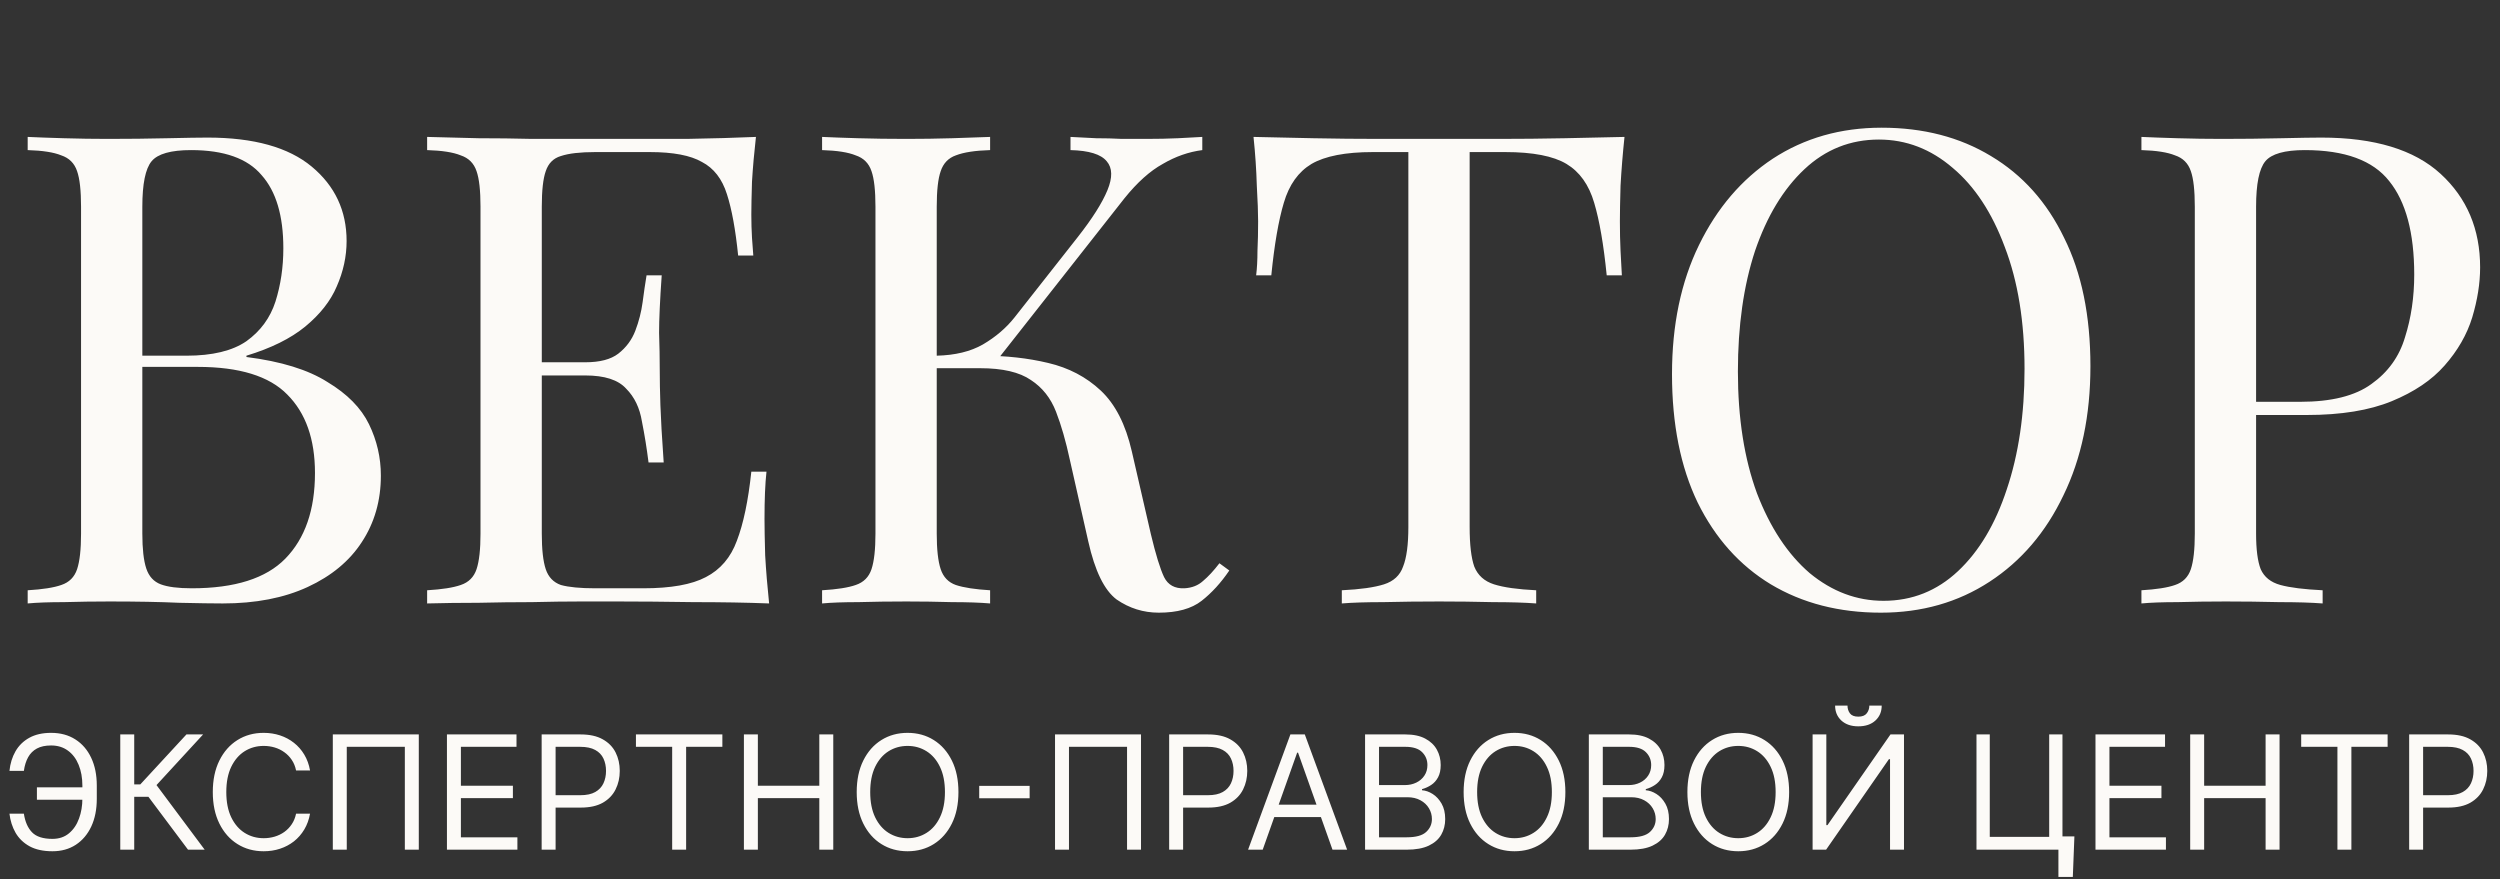 <svg width="435" height="153" viewBox="0 0 435 153" fill="none" xmlns="http://www.w3.org/2000/svg">
<rect x="0" y="0" width="435" height="153" fill="#333333" stroke="none"/>
<path d="M4.816 23.824C6.421 23.9 8.523 23.977 11.122 24.053C13.72 24.13 16.281 24.168 18.803 24.168C22.396 24.168 25.836 24.13 29.122 24.053C32.409 23.977 34.741 23.939 36.116 23.939C44.142 23.939 50.181 25.62 54.232 28.983C58.283 32.347 60.309 36.665 60.309 41.94C60.309 44.615 59.736 47.252 58.589 49.851C57.519 52.373 55.684 54.705 53.085 56.845C50.563 58.908 47.162 60.59 42.881 61.89V62.119C48.92 62.883 53.62 64.336 56.984 66.476C60.423 68.54 62.831 70.986 64.207 73.814C65.583 76.642 66.271 79.623 66.271 82.757C66.271 87.114 65.162 90.974 62.946 94.337C60.806 97.624 57.672 100.223 53.544 102.134C49.416 104.045 44.486 105 38.754 105C37.072 105 34.55 104.962 31.186 104.885C27.823 104.732 23.772 104.656 19.033 104.656C16.358 104.656 13.72 104.694 11.122 104.771C8.523 104.771 6.421 104.847 4.816 105V102.707C7.414 102.554 9.364 102.248 10.663 101.79C12.039 101.331 12.956 100.414 13.415 99.038C13.873 97.662 14.103 95.598 14.103 92.847V35.977C14.103 33.149 13.873 31.085 13.415 29.786C12.956 28.41 12.039 27.493 10.663 27.034C9.364 26.499 7.414 26.194 4.816 26.117V23.824ZM33.25 26.117C29.734 26.117 27.441 26.767 26.371 28.066C25.301 29.366 24.766 32.003 24.766 35.977V92.847C24.766 95.522 24.995 97.547 25.453 98.923C25.912 100.299 26.753 101.216 27.976 101.675C29.199 102.134 30.995 102.363 33.365 102.363C40.855 102.363 46.283 100.643 49.646 97.203C53.085 93.687 54.805 88.719 54.805 82.298C54.805 76.413 53.2 71.865 49.99 68.654C46.856 65.444 41.658 63.839 34.397 63.839H22.587C22.587 63.839 22.587 63.533 22.587 62.922C22.587 62.233 22.587 61.89 22.587 61.89H32.447C36.957 61.89 40.435 61.049 42.881 59.367C45.327 57.609 47.009 55.316 47.926 52.488C48.843 49.583 49.302 46.487 49.302 43.201C49.302 37.544 48.041 33.302 45.518 30.474C43.072 27.569 38.983 26.117 33.25 26.117ZM131.534 23.824C131.228 26.499 130.999 29.098 130.846 31.621C130.77 34.143 130.731 36.054 130.731 37.353C130.731 38.729 130.77 40.067 130.846 41.366C130.922 42.589 130.999 43.621 131.075 44.462H128.438C127.98 39.952 127.33 36.398 126.489 33.799C125.648 31.124 124.196 29.251 122.132 28.181C120.145 27.034 117.126 26.461 113.074 26.461H103.558C100.959 26.461 98.972 26.69 97.596 27.149C96.296 27.531 95.418 28.41 94.959 29.786C94.5 31.085 94.271 33.149 94.271 35.977V92.847C94.271 95.598 94.5 97.662 94.959 99.038C95.418 100.414 96.296 101.331 97.596 101.79C98.972 102.172 100.959 102.363 103.558 102.363H111.928C116.743 102.363 120.374 101.713 122.82 100.414C125.343 99.114 127.139 97.012 128.209 94.108C129.355 91.127 130.196 87.114 130.731 82.069H133.368C133.139 84.133 133.024 86.884 133.024 90.324C133.024 91.776 133.063 93.878 133.139 96.63C133.292 99.305 133.521 102.095 133.827 105C129.929 104.847 125.534 104.771 120.642 104.771C115.75 104.694 111.393 104.656 107.571 104.656C105.889 104.656 103.711 104.656 101.036 104.656C98.437 104.656 95.609 104.694 92.551 104.771C89.494 104.771 86.398 104.809 83.264 104.885C80.13 104.885 77.149 104.924 74.321 105V102.707C76.92 102.554 78.869 102.248 80.168 101.79C81.544 101.331 82.461 100.414 82.92 99.038C83.379 97.662 83.608 95.598 83.608 92.847V35.977C83.608 33.149 83.379 31.085 82.92 29.786C82.461 28.41 81.544 27.493 80.168 27.034C78.869 26.499 76.92 26.194 74.321 26.117V23.824C77.149 23.9 80.13 23.977 83.264 24.053C86.398 24.053 89.494 24.091 92.551 24.168C95.609 24.168 98.437 24.168 101.036 24.168C103.711 24.168 105.889 24.168 107.571 24.168C111.087 24.168 115.062 24.168 119.495 24.168C124.005 24.091 128.018 23.977 131.534 23.824ZM111.813 63.036C111.813 63.036 111.813 63.418 111.813 64.183C111.813 64.947 111.813 65.329 111.813 65.329H90.831C90.831 65.329 90.831 64.947 90.831 64.183C90.831 63.418 90.831 63.036 90.831 63.036H111.813ZM115.138 47.902C114.832 52.258 114.68 55.584 114.68 57.877C114.756 60.17 114.794 62.272 114.794 64.183C114.794 66.094 114.832 68.196 114.909 70.489C114.985 72.782 115.176 76.107 115.482 80.464H112.845C112.539 78.018 112.157 75.648 111.699 73.355C111.316 70.986 110.399 69.075 108.947 67.622C107.571 66.094 105.201 65.329 101.838 65.329V63.036C104.361 63.036 106.272 62.539 107.571 61.546C108.947 60.475 109.94 59.138 110.552 57.533C111.163 55.928 111.584 54.284 111.813 52.602C112.042 50.844 112.272 49.278 112.501 47.902H115.138ZM172.28 23.824V26.117C169.681 26.194 167.693 26.499 166.317 27.034C165.018 27.493 164.139 28.41 163.68 29.786C163.222 31.085 162.992 33.149 162.992 35.977V92.847C162.992 95.598 163.222 97.662 163.68 99.038C164.139 100.414 165.018 101.331 166.317 101.79C167.693 102.248 169.681 102.554 172.28 102.707V105C170.522 104.847 168.305 104.771 165.63 104.771C163.031 104.694 160.394 104.656 157.718 104.656C154.737 104.656 151.947 104.694 149.348 104.771C146.75 104.771 144.648 104.847 143.042 105V102.707C145.641 102.554 147.59 102.248 148.89 101.79C150.266 101.331 151.183 100.414 151.642 99.038C152.1 97.662 152.33 95.598 152.33 92.847V35.977C152.33 33.149 152.1 31.085 151.642 29.786C151.183 28.41 150.266 27.493 148.89 27.034C147.59 26.499 145.641 26.194 143.042 26.117V23.824C144.648 23.9 146.75 23.977 149.348 24.053C151.947 24.13 154.737 24.168 157.718 24.168C160.394 24.168 163.031 24.13 165.63 24.053C168.305 23.977 170.522 23.9 172.28 23.824ZM171.018 61.89C175.07 61.89 178.853 62.31 182.369 63.151C185.962 63.992 189.019 65.597 191.542 67.966C194.064 70.336 195.86 73.852 196.93 78.515L200.255 92.961C201.096 96.477 201.861 98.962 202.549 100.414C203.237 101.79 204.421 102.439 206.103 102.363C207.402 102.286 208.472 101.866 209.313 101.102C210.23 100.337 211.186 99.305 212.18 98.006L213.899 99.267C212.447 101.407 210.842 103.166 209.084 104.541C207.326 105.917 204.842 106.605 201.631 106.605C198.956 106.605 196.51 105.841 194.293 104.312C192.153 102.707 190.51 99.344 189.363 94.222L186.153 80.005C185.465 76.795 184.662 74.005 183.745 71.635C182.828 69.266 181.376 67.431 179.388 66.132C177.401 64.756 174.458 64.068 170.56 64.068H160.814V61.89H171.018ZM162.992 64.068V61.89C166.203 61.813 168.878 61.163 171.018 59.94C173.235 58.641 175.07 57.074 176.522 55.24L187.529 41.252C190.051 38.041 191.771 35.328 192.688 33.111C193.605 30.894 193.567 29.213 192.574 28.066C191.58 26.843 189.478 26.194 186.268 26.117V23.824C187.72 23.9 189.21 23.977 190.739 24.053C192.268 24.053 193.758 24.091 195.211 24.168C196.739 24.168 198.153 24.168 199.453 24.168C201.44 24.168 203.275 24.13 204.956 24.053C206.638 23.977 208.052 23.9 209.199 23.824V26.117C206.829 26.423 204.536 27.225 202.319 28.525C200.103 29.748 197.886 31.735 195.669 34.487L172.394 64.068H162.992ZM282.662 23.824C282.356 26.729 282.127 29.557 281.974 32.309C281.898 34.984 281.86 37.048 281.86 38.5C281.86 40.334 281.898 42.054 281.974 43.659C282.051 45.264 282.127 46.679 282.204 47.902H279.567C279.031 42.551 278.305 38.347 277.388 35.289C276.471 32.156 274.866 29.901 272.573 28.525C270.279 27.149 266.725 26.461 261.91 26.461H255.718V91.7C255.718 94.757 255.986 97.051 256.521 98.579C257.132 100.108 258.279 101.14 259.96 101.675C261.642 102.21 264.088 102.554 267.298 102.707V105C265.311 104.847 262.789 104.771 259.731 104.771C256.674 104.694 253.578 104.656 250.444 104.656C247.004 104.656 243.756 104.694 240.698 104.771C237.717 104.771 235.31 104.847 233.475 105V102.707C236.685 102.554 239.131 102.21 240.813 101.675C242.495 101.14 243.603 100.108 244.138 98.579C244.75 97.051 245.055 94.757 245.055 91.7V26.461H238.864C234.125 26.461 230.57 27.149 228.201 28.525C225.908 29.901 224.303 32.156 223.385 35.289C222.468 38.347 221.742 42.551 221.207 47.902H218.57C218.723 46.679 218.799 45.264 218.799 43.659C218.876 42.054 218.914 40.334 218.914 38.5C218.914 37.048 218.837 34.984 218.685 32.309C218.608 29.557 218.417 26.729 218.111 23.824C221.322 23.9 224.799 23.977 228.545 24.053C232.367 24.13 236.189 24.168 240.01 24.168C243.832 24.168 247.31 24.168 250.444 24.168C253.578 24.168 257.018 24.168 260.763 24.168C264.585 24.168 268.407 24.13 272.229 24.053C276.05 23.977 279.528 23.9 282.662 23.824ZM327.389 22.219C334.65 22.219 340.994 23.862 346.421 27.149C351.925 30.436 356.167 35.175 359.148 41.366C362.206 47.481 363.734 54.934 363.734 63.724C363.734 72.285 362.167 79.776 359.033 86.197C355.976 92.617 351.696 97.624 346.192 101.216C340.689 104.809 334.383 106.605 327.274 106.605C320.012 106.605 313.63 104.962 308.126 101.675C302.699 98.388 298.457 93.649 295.4 87.458C292.419 81.266 290.928 73.814 290.928 65.1C290.928 56.539 292.495 49.048 295.629 42.627C298.763 36.207 303.043 31.2 308.47 27.608C313.974 24.015 320.28 22.219 327.389 22.219ZM326.93 24.283C321.962 24.283 317.643 26.002 313.974 29.442C310.305 32.882 307.439 37.621 305.375 43.659C303.387 49.698 302.394 56.692 302.394 64.641C302.394 72.744 303.502 79.814 305.719 85.853C308.012 91.815 311.069 96.439 314.891 99.726C318.789 102.936 323.07 104.541 327.733 104.541C332.701 104.541 337.02 102.822 340.689 99.382C344.358 95.942 347.186 91.203 349.173 85.165C351.237 79.05 352.269 72.056 352.269 64.183C352.269 56.004 351.122 48.934 348.829 42.971C346.612 37.009 343.593 32.423 339.771 29.213C335.95 25.926 331.669 24.283 326.93 24.283ZM372.608 23.824C374.214 23.9 376.316 23.977 378.915 24.053C381.513 24.13 384.074 24.168 386.596 24.168C390.189 24.168 393.629 24.13 396.915 24.053C400.202 23.977 402.534 23.939 403.909 23.939C413.158 23.939 420.076 26.041 424.662 30.245C429.248 34.449 431.541 39.876 431.541 46.526C431.541 49.278 431.083 52.182 430.165 55.24C429.248 58.221 427.643 61.011 425.35 63.609C423.133 66.132 420.076 68.196 416.178 69.801C412.279 71.406 407.349 72.209 401.387 72.209H390.38V69.915H400.24C405.667 69.915 409.795 68.884 412.623 66.82C415.528 64.756 417.477 62.042 418.471 58.679C419.541 55.316 420.076 51.685 420.076 47.787C420.076 40.526 418.624 35.098 415.719 31.506C412.891 27.913 407.999 26.117 401.043 26.117C397.527 26.117 395.234 26.767 394.164 28.066C393.094 29.366 392.559 32.003 392.559 35.977V92.847C392.559 95.598 392.826 97.662 393.361 99.038C393.973 100.414 395.119 101.331 396.801 101.79C398.482 102.248 400.928 102.554 404.139 102.707V105C402.151 104.847 399.629 104.771 396.571 104.771C393.514 104.694 390.418 104.656 387.284 104.656C384.303 104.656 381.513 104.694 378.915 104.771C376.316 104.771 374.214 104.847 372.608 105V102.707C375.207 102.554 377.156 102.248 378.456 101.79C379.832 101.331 380.749 100.414 381.208 99.038C381.666 97.662 381.896 95.598 381.896 92.847V35.977C381.896 33.149 381.666 31.085 381.208 29.786C380.749 28.41 379.832 27.493 378.456 27.034C377.156 26.499 375.207 26.194 372.608 26.117V23.824Z" fill="#FCFAF7"/>
<path d="M14.687 136.995V139.149H6.423V136.995H14.687ZM1.645 141.578H4.152C4.367 142.988 4.843 144.071 5.581 144.828C6.319 145.586 7.5 145.964 9.126 145.964C10.274 145.964 11.234 145.641 12.004 144.995C12.781 144.349 13.362 143.494 13.747 142.43C14.139 141.366 14.335 140.207 14.335 138.954V136.721C14.335 135.337 14.116 134.12 13.679 133.069C13.248 132.012 12.624 131.189 11.808 130.602C10.999 130.008 10.026 129.711 8.891 129.711C7.898 129.711 7.076 129.887 6.423 130.239C5.77 130.592 5.261 131.098 4.896 131.757C4.53 132.416 4.282 133.209 4.152 134.136H1.645C1.776 132.857 2.125 131.721 2.693 130.729C3.267 129.73 4.067 128.947 5.092 128.379C6.123 127.805 7.389 127.517 8.891 127.517C10.523 127.517 11.932 127.899 13.12 128.663C14.309 129.42 15.226 130.487 15.872 131.865C16.518 133.235 16.841 134.841 16.841 136.682V138.993C16.841 140.834 16.521 142.439 15.882 143.81C15.242 145.174 14.344 146.235 13.189 146.992C12.034 147.743 10.679 148.118 9.126 148.118C7.533 148.118 6.208 147.831 5.15 147.257C4.099 146.676 3.287 145.892 2.712 144.907C2.144 143.915 1.789 142.805 1.645 141.578ZM32.715 147.844L25.822 138.64H23.355V147.844H20.927V127.791H23.355V136.486H24.412L32.441 127.791H35.34L27.232 136.604L35.614 147.844H32.715ZM53.946 134.058H51.517C51.374 133.36 51.123 132.746 50.764 132.217C50.411 131.688 49.98 131.245 49.471 130.886C48.968 130.52 48.41 130.246 47.797 130.063C47.183 129.88 46.543 129.789 45.878 129.789C44.663 129.789 43.563 130.096 42.578 130.709C41.599 131.323 40.819 132.227 40.238 133.422C39.663 134.616 39.376 136.082 39.376 137.818C39.376 139.554 39.663 141.02 40.238 142.214C40.819 143.409 41.599 144.313 42.578 144.926C43.563 145.54 44.663 145.847 45.878 145.847C46.543 145.847 47.183 145.755 47.797 145.573C48.41 145.39 48.968 145.119 49.471 144.76C49.98 144.394 50.411 143.947 50.764 143.419C51.123 142.883 51.374 142.27 51.517 141.578H53.946C53.763 142.603 53.43 143.52 52.947 144.329C52.464 145.139 51.863 145.827 51.145 146.395C50.427 146.956 49.621 147.384 48.727 147.678C47.839 147.972 46.889 148.118 45.878 148.118C44.167 148.118 42.646 147.701 41.315 146.865C39.983 146.03 38.935 144.842 38.172 143.301C37.408 141.761 37.026 139.933 37.026 137.818C37.026 135.703 37.408 133.875 38.172 132.335C38.935 130.794 39.983 129.606 41.315 128.771C42.646 127.935 44.167 127.517 45.878 127.517C46.889 127.517 47.839 127.664 48.727 127.958C49.621 128.252 50.427 128.682 51.145 129.25C51.863 129.812 52.464 130.497 52.947 131.307C53.43 132.109 53.763 133.027 53.946 134.058ZM72.87 127.791V147.844H70.442V129.946H60.337V147.844H57.909V127.791H72.87ZM77.768 147.844V127.791H89.87V129.946H80.196V136.721H89.244V138.875H80.196V145.69H90.027V147.844H77.768ZM94.247 147.844V127.791H101.023C102.596 127.791 103.882 128.075 104.881 128.643C105.886 129.205 106.63 129.965 107.113 130.925C107.596 131.884 107.838 132.955 107.838 134.136C107.838 135.318 107.596 136.392 107.113 137.358C106.636 138.324 105.899 139.094 104.9 139.668C103.901 140.236 102.622 140.52 101.062 140.52H96.205V138.366H100.984C102.061 138.366 102.926 138.18 103.578 137.808C104.231 137.436 104.704 136.933 104.998 136.3C105.298 135.66 105.448 134.939 105.448 134.136C105.448 133.333 105.298 132.615 104.998 131.982C104.704 131.349 104.228 130.853 103.568 130.494C102.909 130.128 102.034 129.946 100.944 129.946H96.675V147.844H94.247ZM110.653 129.946V127.791H125.692V129.946H119.386V147.844H116.958V129.946H110.653ZM129.44 147.844V127.791H131.868V136.721H142.56V127.791H144.989V147.844H142.56V138.875H131.868V147.844H129.44ZM166.769 137.818C166.769 139.933 166.388 141.761 165.624 143.301C164.86 144.842 163.812 146.03 162.481 146.865C161.149 147.701 159.628 148.118 157.918 148.118C156.208 148.118 154.687 147.701 153.355 146.865C152.024 146.03 150.976 144.842 150.212 143.301C149.448 141.761 149.067 139.933 149.067 137.818C149.067 135.703 149.448 133.875 150.212 132.335C150.976 130.794 152.024 129.606 153.355 128.771C154.687 127.935 156.208 127.517 157.918 127.517C159.628 127.517 161.149 127.935 162.481 128.771C163.812 129.606 164.86 130.794 165.624 132.335C166.388 133.875 166.769 135.703 166.769 137.818ZM164.42 137.818C164.42 136.082 164.129 134.616 163.548 133.422C162.974 132.227 162.194 131.323 161.208 130.709C160.229 130.096 159.132 129.789 157.918 129.789C156.704 129.789 155.604 130.096 154.618 130.709C153.639 131.323 152.859 132.227 152.278 133.422C151.704 134.616 151.417 136.082 151.417 137.818C151.417 139.554 151.704 141.02 152.278 142.214C152.859 143.409 153.639 144.313 154.618 144.926C155.604 145.54 156.704 145.847 157.918 145.847C159.132 145.847 160.229 145.54 161.208 144.926C162.194 144.313 162.974 143.409 163.548 142.214C164.129 141.02 164.42 139.554 164.42 137.818ZM179.156 136.741V138.895H170.383V136.741H179.156ZM198.535 127.791V147.844H196.107V129.946H186.002V147.844H183.574V127.791H198.535ZM203.433 147.844V127.791H210.209C211.782 127.791 213.068 128.075 214.067 128.643C215.072 129.205 215.816 129.965 216.299 130.925C216.782 131.884 217.024 132.955 217.024 134.136C217.024 135.318 216.782 136.392 216.299 137.358C215.823 138.324 215.085 139.094 214.086 139.668C213.088 140.236 211.808 140.52 210.248 140.52H205.392V138.366H210.17C211.247 138.366 212.112 138.18 212.765 137.808C213.417 137.436 213.891 136.933 214.184 136.3C214.485 135.66 214.635 134.939 214.635 134.136C214.635 133.333 214.485 132.615 214.184 131.982C213.891 131.349 213.414 130.853 212.755 130.494C212.095 130.128 211.221 129.946 210.131 129.946H205.862V147.844H203.433ZM219.712 147.844H217.166L224.529 127.791H227.036L234.399 147.844H231.853L225.861 130.964H225.704L219.712 147.844ZM220.652 140.011H230.913V142.165H220.652V140.011ZM237.522 147.844V127.791H244.533C245.93 127.791 247.082 128.033 247.989 128.516C248.896 128.993 249.572 129.636 250.016 130.445C250.46 131.248 250.682 132.139 250.682 133.118C250.682 133.98 250.528 134.691 250.222 135.253C249.921 135.814 249.523 136.258 249.027 136.584C248.537 136.911 248.005 137.152 247.431 137.309V137.505C248.045 137.544 248.661 137.759 249.282 138.151C249.902 138.542 250.421 139.104 250.838 139.835C251.256 140.566 251.465 141.46 251.465 142.518C251.465 143.523 251.237 144.427 250.78 145.23C250.323 146.033 249.601 146.669 248.616 147.139C247.63 147.609 246.347 147.844 244.768 147.844H237.522ZM239.95 145.69H244.768C246.354 145.69 247.48 145.383 248.146 144.77C248.818 144.15 249.154 143.399 249.154 142.518C249.154 141.839 248.981 141.212 248.635 140.638C248.289 140.057 247.797 139.593 247.157 139.247C246.517 138.895 245.76 138.719 244.885 138.719H239.95V145.69ZM239.95 136.604H244.454C245.185 136.604 245.845 136.46 246.432 136.173C247.026 135.886 247.496 135.481 247.842 134.959C248.195 134.437 248.371 133.823 248.371 133.118C248.371 132.237 248.064 131.489 247.451 130.876C246.837 130.256 245.864 129.946 244.533 129.946H239.95V136.604ZM272.375 137.818C272.375 139.933 271.993 141.761 271.229 143.301C270.465 144.842 269.418 146.03 268.086 146.865C266.754 147.701 265.233 148.118 263.523 148.118C261.813 148.118 260.292 147.701 258.96 146.865C257.629 146.03 256.581 144.842 255.817 143.301C255.054 141.761 254.672 139.933 254.672 137.818C254.672 135.703 255.054 133.875 255.817 132.335C256.581 130.794 257.629 129.606 258.96 128.771C260.292 127.935 261.813 127.517 263.523 127.517C265.233 127.517 266.754 127.935 268.086 128.771C269.418 129.606 270.465 130.794 271.229 132.335C271.993 133.875 272.375 135.703 272.375 137.818ZM270.025 137.818C270.025 136.082 269.734 134.616 269.153 133.422C268.579 132.227 267.799 131.323 266.813 130.709C265.834 130.096 264.737 129.789 263.523 129.789C262.309 129.789 261.209 130.096 260.223 130.709C259.244 131.323 258.464 132.227 257.883 133.422C257.309 134.616 257.022 136.082 257.022 137.818C257.022 139.554 257.309 141.02 257.883 142.214C258.464 143.409 259.244 144.313 260.223 144.926C261.209 145.54 262.309 145.847 263.523 145.847C264.737 145.847 265.834 145.54 266.813 144.926C267.799 144.313 268.579 143.409 269.153 142.214C269.734 141.02 270.025 139.554 270.025 137.818ZM276.458 147.844V127.791H283.468C284.865 127.791 286.017 128.033 286.925 128.516C287.832 128.993 288.508 129.636 288.951 130.445C289.395 131.248 289.617 132.139 289.617 133.118C289.617 133.98 289.464 134.691 289.157 135.253C288.857 135.814 288.459 136.258 287.962 136.584C287.473 136.911 286.941 137.152 286.366 137.309V137.505C286.98 137.544 287.597 137.759 288.217 138.151C288.837 138.542 289.356 139.104 289.774 139.835C290.192 140.566 290.401 141.46 290.401 142.518C290.401 143.523 290.172 144.427 289.715 145.23C289.258 146.033 288.537 146.669 287.551 147.139C286.566 147.609 285.283 147.844 283.703 147.844H276.458ZM278.886 145.69H283.703C285.289 145.69 286.415 145.383 287.081 144.77C287.754 144.15 288.09 143.399 288.09 142.518C288.09 141.839 287.917 141.212 287.571 140.638C287.225 140.057 286.732 139.593 286.092 139.247C285.453 138.895 284.695 138.719 283.821 138.719H278.886V145.69ZM278.886 136.604H283.39C284.121 136.604 284.78 136.46 285.368 136.173C285.962 135.886 286.432 135.481 286.778 134.959C287.13 134.437 287.306 133.823 287.306 133.118C287.306 132.237 287 131.489 286.386 130.876C285.772 130.256 284.8 129.946 283.468 129.946H278.886V136.604ZM311.31 137.818C311.31 139.933 310.928 141.761 310.164 143.301C309.401 144.842 308.353 146.03 307.021 146.865C305.69 147.701 304.169 148.118 302.459 148.118C300.748 148.118 299.227 147.701 297.896 146.865C296.564 146.03 295.517 144.842 294.753 143.301C293.989 141.761 293.607 139.933 293.607 137.818C293.607 135.703 293.989 133.875 294.753 132.335C295.517 130.794 296.564 129.606 297.896 128.771C299.227 127.935 300.748 127.517 302.459 127.517C304.169 127.517 305.69 127.935 307.021 128.771C308.353 129.606 309.401 130.794 310.164 132.335C310.928 133.875 311.31 135.703 311.31 137.818ZM308.96 137.818C308.96 136.082 308.67 134.616 308.089 133.422C307.514 132.227 306.734 131.323 305.749 130.709C304.769 130.096 303.673 129.789 302.459 129.789C301.244 129.789 300.145 130.096 299.159 130.709C298.18 131.323 297.4 132.227 296.819 133.422C296.244 134.616 295.957 136.082 295.957 137.818C295.957 139.554 296.244 141.02 296.819 142.214C297.4 143.409 298.18 144.313 299.159 144.926C300.145 145.54 301.244 145.847 302.459 145.847C303.673 145.847 304.769 145.54 305.749 144.926C306.734 144.313 307.514 143.409 308.089 142.214C308.67 141.02 308.96 139.554 308.96 137.818ZM315.393 127.791H317.782V143.575H317.978L328.944 127.791H331.294V147.844H328.866V132.1H328.67L317.743 147.844H315.393V127.791ZM325.263 122.778H327.417C327.417 123.836 327.051 124.701 326.32 125.373C325.589 126.045 324.597 126.382 323.344 126.382C322.11 126.382 321.128 126.045 320.396 125.373C319.672 124.701 319.31 123.836 319.31 122.778H321.464C321.464 123.287 321.604 123.735 321.885 124.12C322.172 124.505 322.658 124.697 323.344 124.697C324.029 124.697 324.519 124.505 324.812 124.12C325.113 123.735 325.263 123.287 325.263 122.778ZM360.945 145.533L360.671 152.583H358.164V147.844H356.754V145.533H360.945ZM343.908 147.844V127.791H346.219V145.612H356.559V127.791H358.869V147.844H343.908ZM364.614 147.844V127.791H376.717V129.946H367.043V136.721H376.09V138.875H367.043V145.69H376.873V147.844H364.614ZM381.093 147.844V127.791H383.522V136.721H394.214V127.791H396.642V147.844H394.214V138.875H383.522V147.844H381.093ZM400.407 129.946V127.791H415.446V129.946H409.141V147.844H406.712V129.946H400.407ZM419.194 147.844V127.791H425.97C427.543 127.791 428.829 128.075 429.828 128.643C430.833 129.205 431.577 129.965 432.06 130.925C432.543 131.884 432.785 132.955 432.785 134.136C432.785 135.318 432.543 136.392 432.06 137.358C431.583 138.324 430.846 139.094 429.847 139.668C428.848 140.236 427.569 140.52 426.009 140.52H421.152V138.366H425.931C427.008 138.366 427.873 138.18 428.525 137.808C429.178 137.436 429.651 136.933 429.945 136.3C430.245 135.66 430.395 134.939 430.395 134.136C430.395 133.333 430.245 132.615 429.945 131.982C429.651 131.349 429.175 130.853 428.515 130.494C427.856 130.128 426.981 129.946 425.891 129.946H421.622V147.844H419.194Z" fill="#FCFAF7"/>
</svg>

